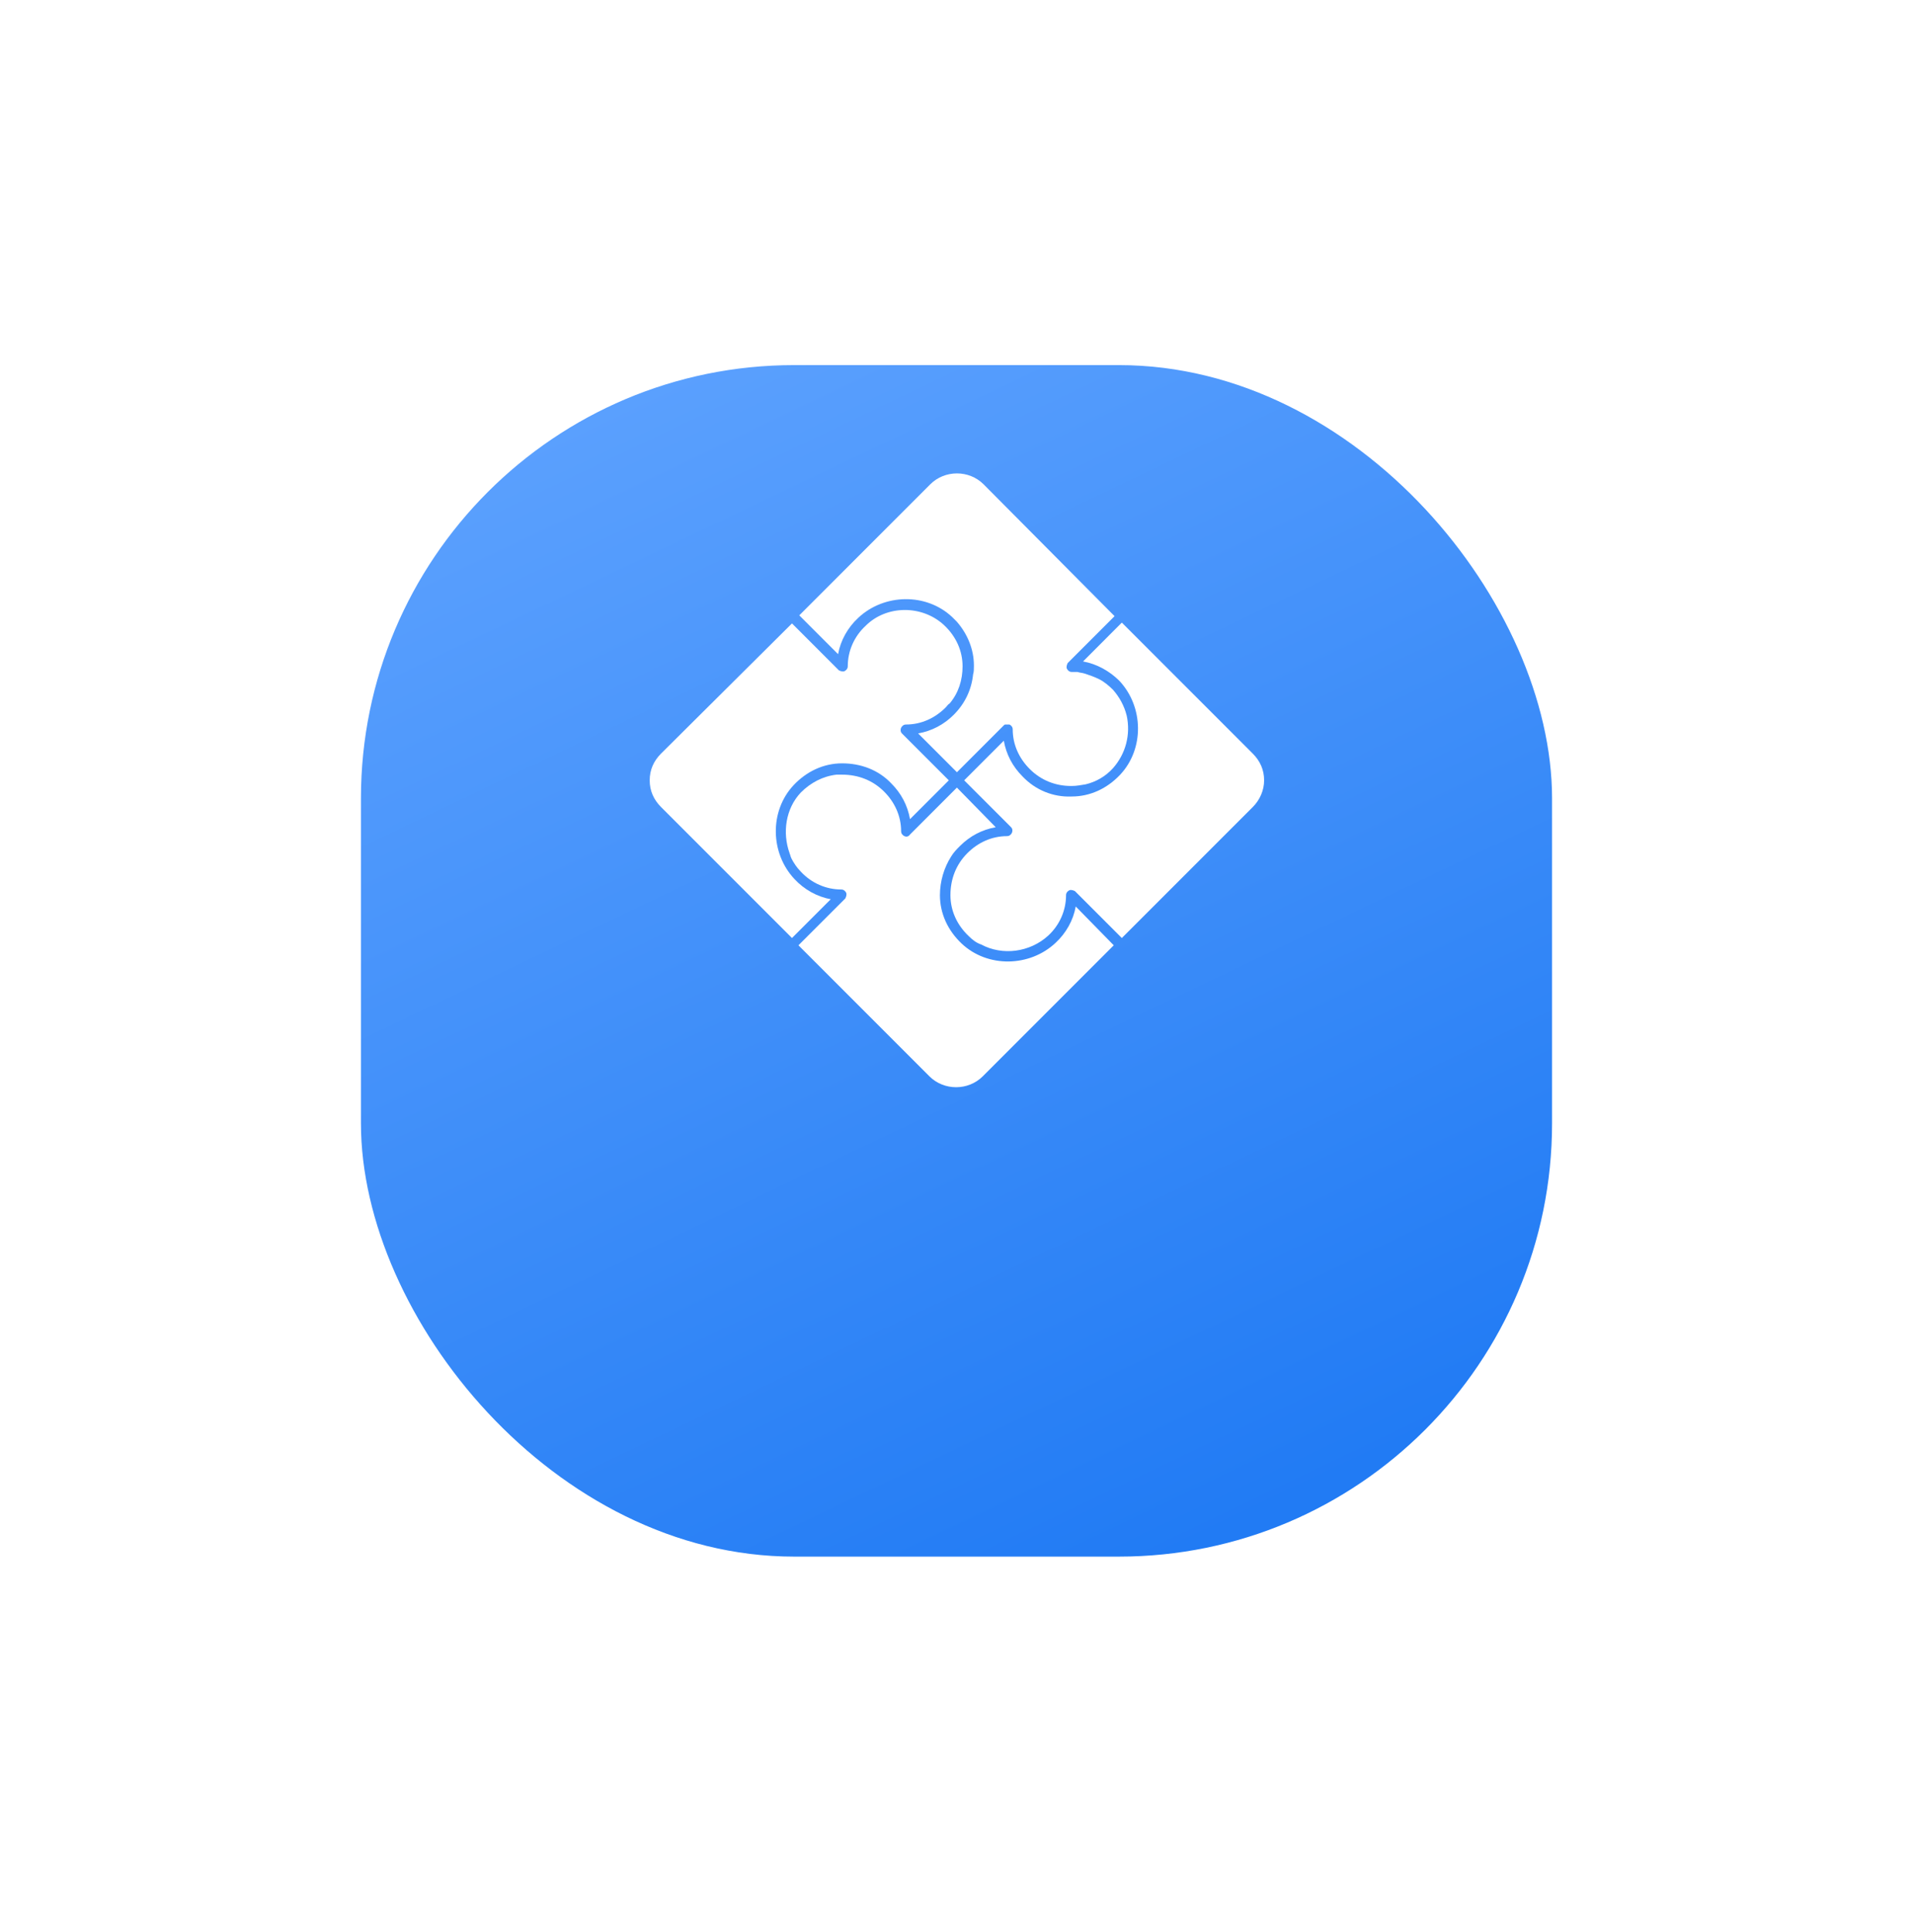 <svg width="106" height="107" viewBox="0 0 106 107" fill="none" xmlns="http://www.w3.org/2000/svg">
<g filter="url(#filter0_d_1_779)">
<rect x="20" y="10.224" width="66" height="66" rx="24" fill="url(#paint0_linear_1_779)"/>
</g>
<path d="M44.289 34.085L46.439 36.236C46.574 35.474 46.977 34.757 47.559 34.22C48.993 32.876 51.322 32.831 52.755 34.175C52.845 34.264 52.935 34.354 53.024 34.444C53.607 35.116 53.965 35.967 53.965 36.863C53.965 37.042 53.965 37.221 53.92 37.355C53.831 38.206 53.472 38.968 52.845 39.595C52.307 40.133 51.636 40.491 50.874 40.626L53.024 42.776L55.622 40.178C55.667 40.133 55.667 40.133 55.712 40.133C55.712 40.133 55.712 40.133 55.757 40.133C55.802 40.133 55.802 40.133 55.846 40.133C55.891 40.133 55.936 40.133 55.936 40.133C56.026 40.178 56.115 40.267 56.115 40.401C56.115 41.253 56.474 42.014 57.056 42.596C57.683 43.224 58.489 43.537 59.34 43.537C59.34 43.537 59.34 43.537 59.385 43.537C59.654 43.537 59.878 43.492 60.147 43.448C60.729 43.313 61.267 43 61.67 42.552C62.387 41.745 62.655 40.67 62.431 39.64C62.297 39.102 62.028 38.61 61.67 38.206C61.446 37.983 61.177 37.758 60.908 37.624C60.639 37.49 60.371 37.4 60.102 37.311C59.968 37.266 59.833 37.266 59.699 37.221C59.609 37.221 59.475 37.221 59.385 37.221C59.251 37.221 59.161 37.131 59.117 37.042C59.072 36.952 59.117 36.818 59.161 36.728L61.759 34.13L54.502 26.828C53.696 26.022 52.352 26.022 51.546 26.828L44.289 34.085Z" fill="white"/>
<path d="M69.418 41.745L62.161 34.488L60.011 36.639C60.772 36.773 61.489 37.176 62.026 37.714C63.37 39.147 63.415 41.477 62.071 42.91C61.354 43.672 60.414 44.12 59.383 44.12C58.353 44.164 57.368 43.761 56.651 43C56.113 42.462 55.755 41.79 55.621 41.029L53.426 43.224L56.024 45.822C56.113 45.911 56.113 46.046 56.069 46.135C56.024 46.225 55.934 46.315 55.8 46.315C54.949 46.315 54.187 46.673 53.605 47.255C52.978 47.882 52.664 48.689 52.664 49.585C52.664 50.436 53.022 51.242 53.694 51.869C53.873 52.048 54.097 52.228 54.366 52.317C55.531 52.944 57.054 52.765 58.084 51.824C58.712 51.242 59.07 50.436 59.07 49.585C59.07 49.45 59.16 49.361 59.249 49.316C59.339 49.271 59.473 49.316 59.563 49.361L62.161 51.959L69.418 44.702C69.821 44.299 70.045 43.761 70.045 43.224C70.045 42.641 69.821 42.148 69.418 41.745Z" fill="white"/>
<path d="M59.607 50.212C59.473 50.973 59.07 51.69 58.487 52.228C57.054 53.572 54.725 53.616 53.291 52.272C52.53 51.556 52.082 50.615 52.082 49.585C52.082 48.823 52.306 48.062 52.709 47.434C52.843 47.211 53.022 47.031 53.202 46.852C53.739 46.315 54.411 45.956 55.173 45.822L53.022 43.627L50.424 46.225C50.335 46.359 50.2 46.359 50.111 46.315C50.021 46.27 49.931 46.18 49.931 46.046C49.931 45.195 49.573 44.433 48.991 43.851C48.364 43.224 47.557 42.91 46.661 42.91C46.572 42.91 46.437 42.91 46.348 42.91C45.586 43 44.914 43.358 44.377 43.896C43.526 44.791 43.346 46.135 43.75 47.255C43.75 47.3 43.794 47.345 43.794 47.39C43.794 47.434 43.839 47.479 43.839 47.524C43.974 47.793 44.153 48.062 44.377 48.286C44.959 48.913 45.766 49.271 46.617 49.271C46.751 49.271 46.841 49.361 46.885 49.45C46.93 49.54 46.885 49.674 46.841 49.764L44.242 52.362L51.499 59.619C52.306 60.425 53.65 60.425 54.456 59.619L61.713 52.362L59.607 50.212Z" fill="white"/>
<path d="M36.627 44.702L43.884 51.959L46.034 49.809C45.273 49.674 44.556 49.271 44.018 48.689C42.675 47.255 42.63 44.926 43.974 43.492C44.69 42.731 45.631 42.283 46.661 42.283C47.692 42.283 48.677 42.641 49.394 43.403C49.931 43.94 50.29 44.612 50.424 45.374L52.574 43.224L49.976 40.626C49.887 40.536 49.887 40.401 49.931 40.312C49.976 40.222 50.066 40.133 50.2 40.133C51.051 40.133 51.813 39.774 52.395 39.192C52.485 39.102 52.53 39.013 52.619 38.968C53.112 38.386 53.336 37.669 53.336 36.907C53.336 36.056 52.978 35.25 52.306 34.623C51.096 33.503 49.125 33.503 47.961 34.668C47.333 35.25 46.975 36.056 46.975 36.907C46.975 37.042 46.885 37.131 46.796 37.176C46.706 37.221 46.572 37.176 46.482 37.131L43.884 34.533L36.627 41.745C36.224 42.148 36 42.641 36 43.224C36 43.806 36.224 44.299 36.627 44.702Z" fill="white"/>
<defs>
<filter id="filter0_d_1_779" x="0" y="0.224" width="106" height="106" filterUnits="userSpaceOnUse" color-interpolation-filters="sRGB">
<feFlood flood-opacity="0" result="BackgroundImageFix"/>
<feColorMatrix in="SourceAlpha" type="matrix" values="0 0 0 0 0 0 0 0 0 0 0 0 0 0 0 0 0 0 127 0" result="hardAlpha"/>
<feMorphology radius="2" operator="erode" in="SourceAlpha" result="effect1_dropShadow_1_779"/>
<feOffset dy="10"/>
<feGaussianBlur stdDeviation="11"/>
<feColorMatrix type="matrix" values="0 0 0 0 0.427 0 0 0 0 0.671 0 0 0 0 1 0 0 0 0.36 0"/>
<feBlend mode="normal" in2="BackgroundImageFix" result="effect1_dropShadow_1_779"/>
<feBlend mode="normal" in="SourceGraphic" in2="effect1_dropShadow_1_779" result="shape"/>
</filter>
<linearGradient id="paint0_linear_1_779" x1="33.5" y1="10.224" x2="65" y2="76.224" gradientUnits="userSpaceOnUse">
<stop stop-color="#5CA1FE"/>
<stop offset="1" stop-color="#217BF4"/>
</linearGradient>
</defs>
</svg>
